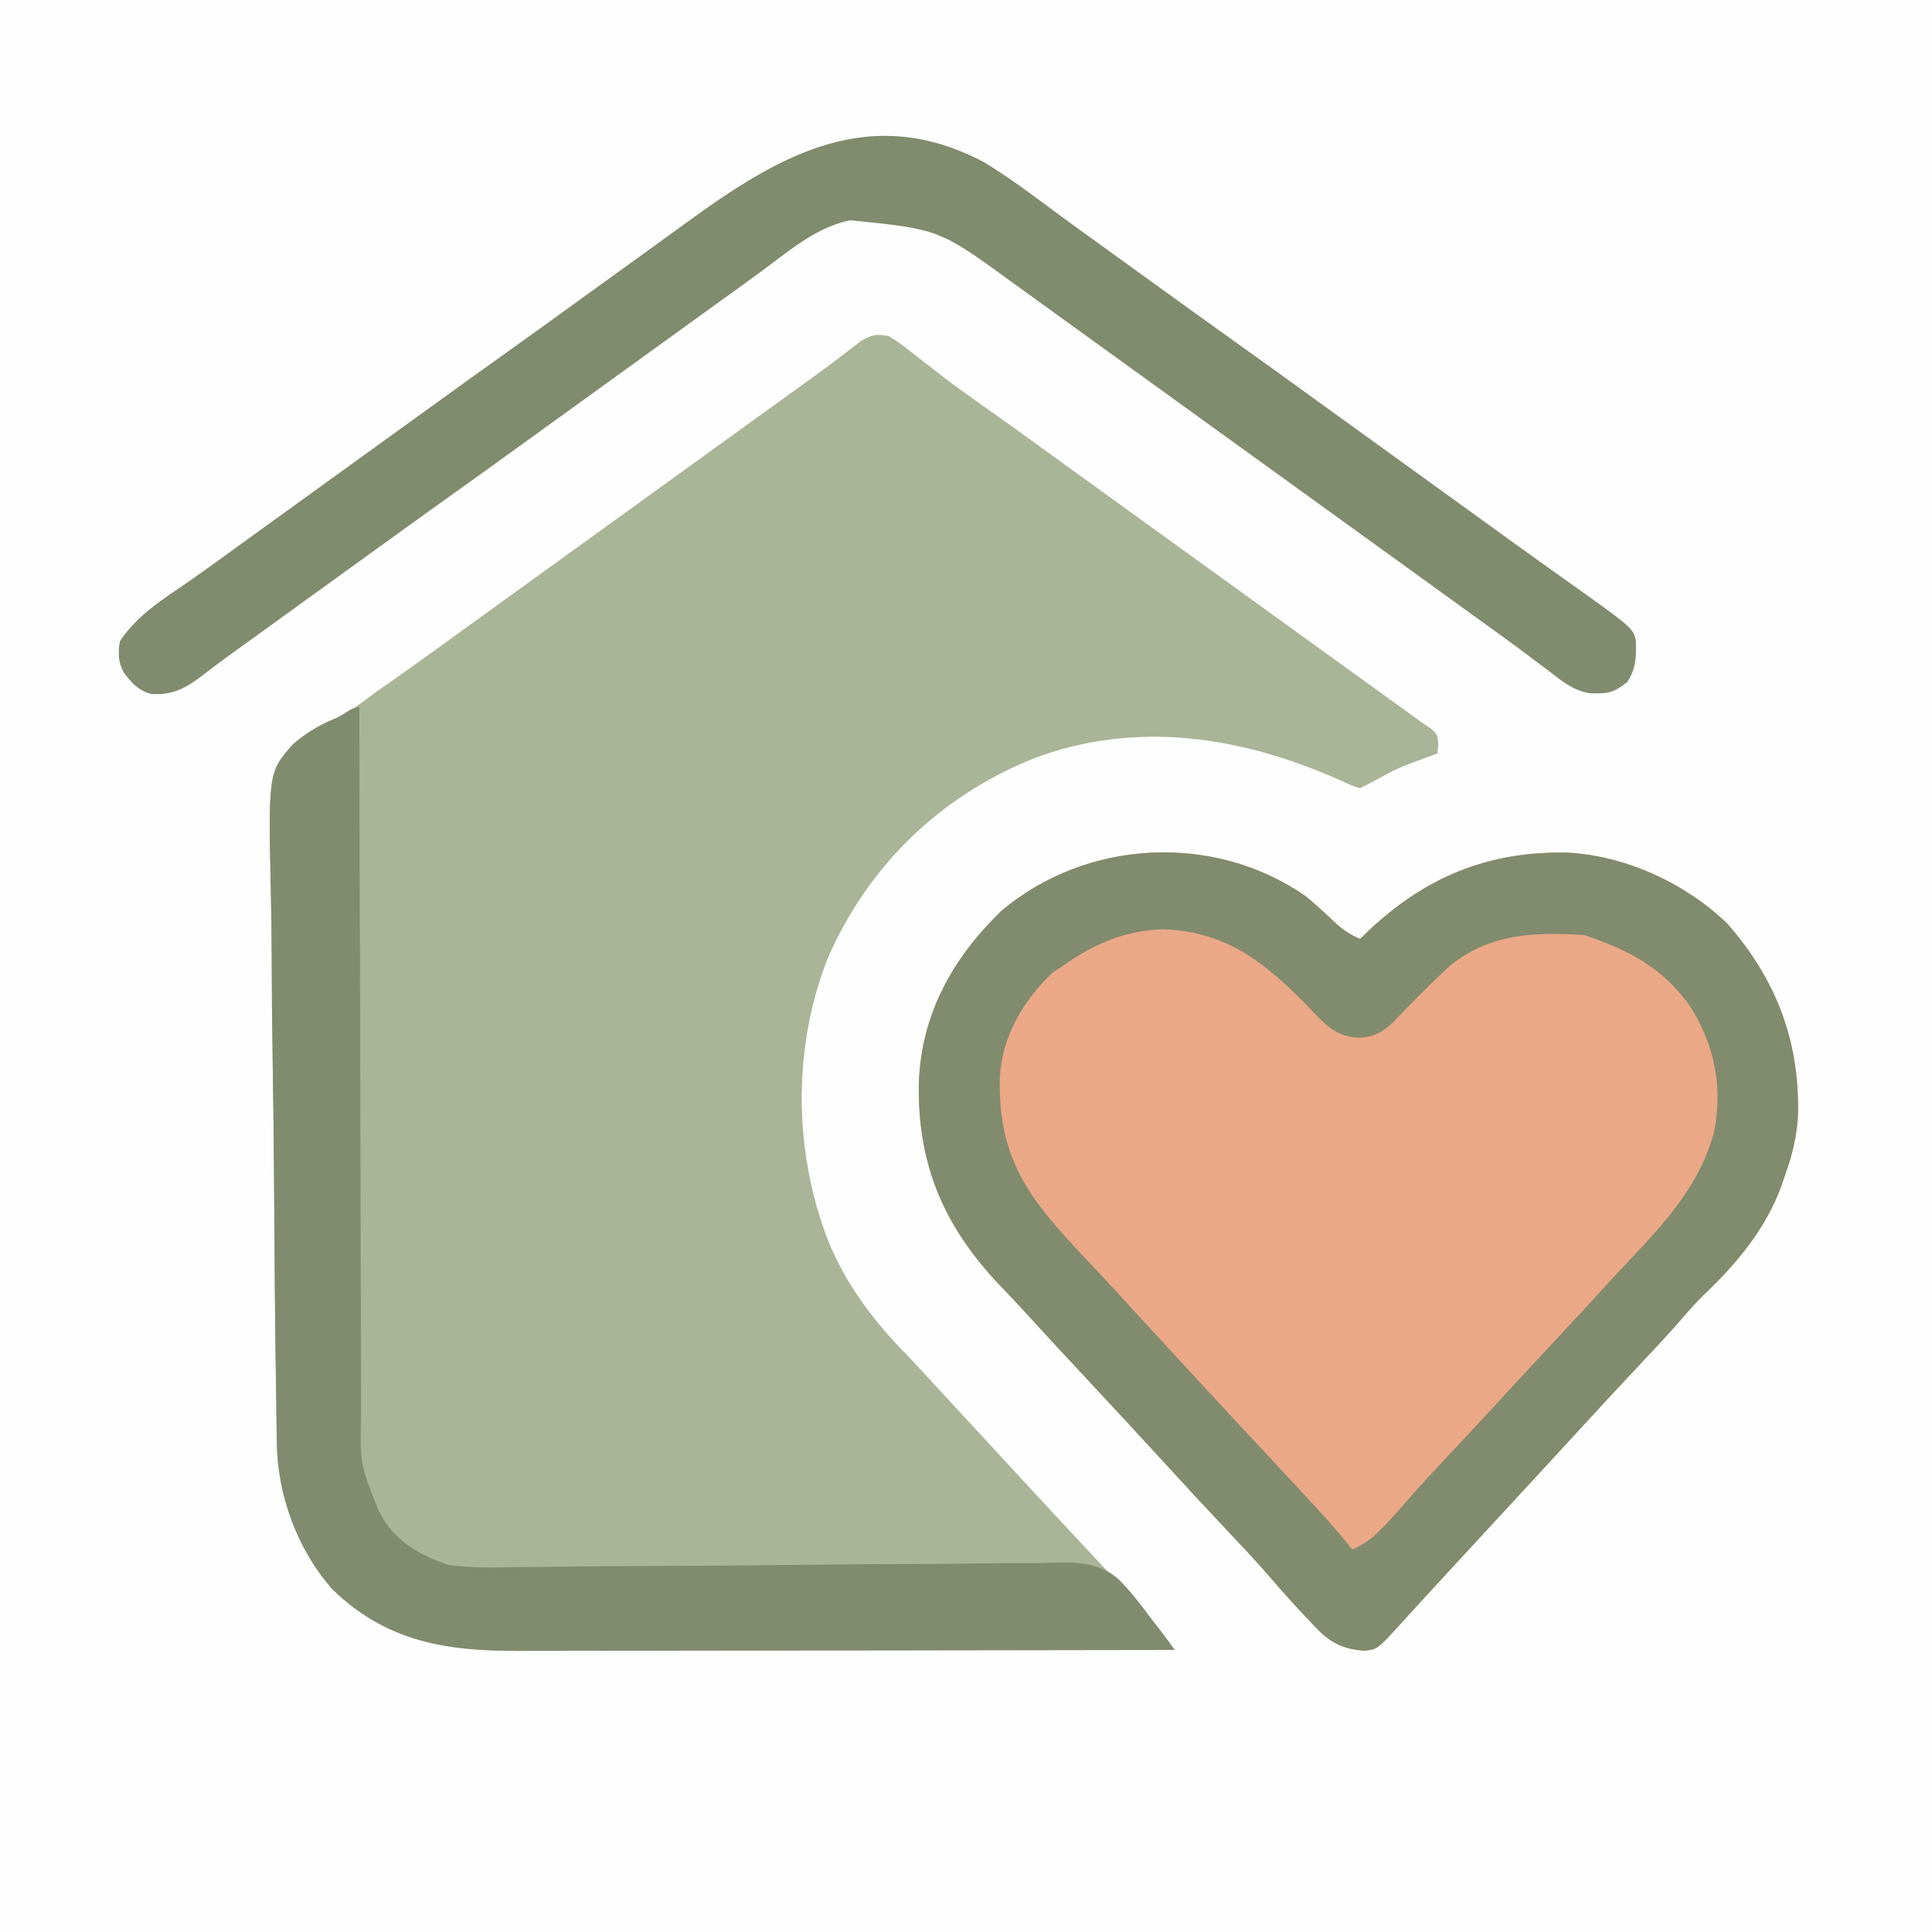 <?xml version="1.0" encoding="UTF-8"?>
<svg version="1.1" xmlns="http://www.w3.org/2000/svg" width="500" height="500">
<rect width="100%" height="100%" fill="#333333" stroke="none"/>
<path d="M0 0 C165 0 330 0 500 0 C500 165 500 330 500 500 C335 500 170 500 0 500 C0 335 0 170 0 0 Z " fill="#FEFEFE" transform="translate(0,0)"/>
<path d="M0 0 C2.665 1.559 5.029 3.449 7.438 5.375 C8.875 6.49 10.314 7.603 11.754 8.715 C12.471 9.273 13.188 9.831 13.926 10.406 C16.857 12.659 19.856 14.806 22.875 16.938 C24.024 17.752 25.172 18.567 26.32 19.383 C26.911 19.802 27.502 20.221 28.11 20.653 C31.669 23.189 35.209 25.752 38.75 28.312 C39.887 29.134 39.887 29.134 41.046 29.972 C42.593 31.09 44.139 32.208 45.686 33.327 C49.456 36.053 53.228 38.776 57 41.5 C58.5 42.583 60 43.667 61.5 44.75 C62.614 45.554 62.614 45.554 63.75 46.375 C78 56.667 92.25 66.958 106.5 77.25 C107.244 77.787 107.987 78.324 108.753 78.877 C110.242 79.953 111.731 81.028 113.219 82.103 C117.143 84.937 121.067 87.77 124.992 90.602 C125.809 91.191 126.627 91.781 127.469 92.389 C129.034 93.518 130.599 94.647 132.164 95.775 C133.224 96.54 133.224 96.54 134.305 97.32 C134.923 97.766 135.542 98.213 136.179 98.672 C136.78 99.11 137.381 99.549 138 100 C138.731 100.495 139.462 100.99 140.215 101.5 C142 103 142 103 142.25 105.688 C142.167 106.451 142.085 107.214 142 108 C141.143 108.315 140.286 108.629 139.402 108.953 C131.945 111.666 131.945 111.666 125 115.438 C123.515 116.211 123.515 116.211 122 117 C119.715 116.277 119.715 116.277 117 115 C91.537 103.618 64.065 99.185 37.326 109.358 C13.139 119.159 -5.333 137.06 -15.812 161.062 C-25.124 184.765 -24.642 212.427 -14.935 235.899 C-10.191 246.56 -3.566 255.221 4.55 263.505 C7.067 266.099 9.495 268.774 11.938 271.438 C12.946 272.53 13.955 273.623 14.965 274.715 C17.478 277.435 19.99 280.155 22.502 282.877 C23.502 283.961 24.503 285.045 25.504 286.129 C27.981 288.811 30.456 291.495 32.93 294.18 C38.267 299.971 43.623 305.745 49 311.5 C50.177 312.762 51.354 314.023 52.531 315.285 C54.797 317.714 57.069 320.138 59.344 322.559 C60.396 323.685 61.448 324.811 62.5 325.938 C63.202 326.68 63.202 326.68 63.918 327.438 C66.521 330.235 68.889 333.126 71.17 336.194 C71.702 336.908 72.235 337.623 72.783 338.359 C73.185 338.9 73.586 339.442 74 340 C50.069 340.047 26.138 340.082 2.207 340.104 C-8.905 340.114 -20.017 340.128 -31.13 340.151 C-40.818 340.171 -50.506 340.184 -60.194 340.188 C-65.321 340.191 -70.448 340.197 -75.576 340.211 C-80.408 340.225 -85.24 340.229 -90.072 340.226 C-91.839 340.227 -93.607 340.231 -95.374 340.238 C-114.252 340.317 -129.759 338.044 -143.883 324.383 C-153.054 314.061 -158.238 299.916 -158.355 286.178 C-158.369 285.433 -158.382 284.688 -158.396 283.921 C-158.439 281.447 -158.468 278.973 -158.497 276.499 C-158.524 274.716 -158.552 272.933 -158.58 271.15 C-158.826 254.913 -158.949 238.674 -159.045 222.436 C-159.117 210.447 -159.245 198.462 -159.447 186.474 C-159.585 178.027 -159.656 169.58 -159.681 161.131 C-159.697 156.092 -159.742 151.058 -159.859 146.021 C-160.588 112.986 -160.588 112.986 -154.394 105.791 C-150.99 102.8 -147.412 100.803 -143.253 99.046 C-139.338 97.228 -136.002 94.581 -132.562 92 C-131.147 91.007 -129.731 90.015 -128.312 89.027 C-123.865 85.915 -119.46 82.746 -115.062 79.562 C-113.943 78.752 -113.943 78.752 -112.801 77.926 C-111.289 76.831 -109.778 75.736 -108.266 74.641 C-104.514 71.924 -100.757 69.212 -97 66.5 C-95.5 65.417 -94 64.333 -92.5 63.25 C-47.5 30.75 -47.5 30.75 -45.248 29.124 C-43.754 28.045 -42.26 26.965 -40.765 25.886 C-36.929 23.115 -33.092 20.344 -29.254 17.574 C-28.474 17.011 -27.695 16.448 -26.891 15.868 C-25.357 14.761 -23.822 13.656 -22.286 12.552 C-19.028 10.207 -15.784 7.853 -12.602 5.406 C-11.64 4.674 -10.678 3.942 -9.688 3.188 C-8.487 2.25 -8.487 2.25 -7.262 1.293 C-4.404 -0.34 -3.247 -0.65 0 0 Z " fill="#AAB497" transform="translate(230,87)"/>
<path d="M0 0 C2.696 2.267 5.278 4.596 7.809 7.047 C9.821 8.84 11.539 9.946 14 11 C14.655 10.359 15.31 9.719 15.984 9.059 C30.779 -4.963 47.035 -11.747 67.594 -11.348 C82.753 -10.539 98.155 -3.43 109 7 C121.817 21.64 127.949 37.834 127.285 57.246 C126.887 62.494 125.799 67.07 124 72 C123.683 72.951 123.366 73.903 123.039 74.883 C118.938 86.023 111.53 94.933 102.986 103.047 C101.123 104.879 99.415 106.764 97.715 108.746 C94.159 112.845 90.477 116.807 86.75 120.75 C81.348 126.488 75.987 132.259 70.672 138.078 C67.811 141.206 64.939 144.324 62.062 147.438 C61.563 147.978 61.064 148.518 60.55 149.075 C59.539 150.17 58.527 151.264 57.516 152.359 C55.01 155.072 52.505 157.786 50 160.5 C49 161.583 48 162.667 47 163.75 C46.258 164.554 46.258 164.554 45.5 165.375 C44 167 42.5 168.625 41 170.25 C40.256 171.056 40.256 171.056 39.498 171.878 C38.506 172.952 37.513 174.027 36.52 175.101 C33.898 177.937 31.285 180.781 28.684 183.637 C28.14 184.231 27.597 184.825 27.037 185.438 C25.995 186.577 24.956 187.719 23.92 188.863 C18.435 194.852 18.435 194.852 14.989 195.207 C8.319 194.693 5.265 192.316 0.875 187.438 C0.307 186.841 -0.262 186.245 -0.848 185.631 C-4.42 181.852 -7.819 177.924 -11.232 174.002 C-14.164 170.682 -17.207 167.469 -20.25 164.25 C-25.655 158.509 -31.017 152.735 -36.336 146.914 C-43.531 139.044 -50.781 131.227 -58.062 123.438 C-63.19 117.952 -68.293 112.447 -73.344 106.891 C-75.157 104.917 -76.981 102.973 -78.844 101.047 C-93.526 85.738 -100.546 69.785 -100.211 48.422 C-99.583 30.501 -91.615 16.226 -79 3.875 C-56.98 -14.875 -23.736 -16.615 0 0 Z " fill="#EAA887" transform="translate(338,232)"/>
<path d="M0 0 C2.696 2.267 5.278 4.596 7.809 7.047 C9.821 8.84 11.539 9.946 14 11 C14.655 10.359 15.31 9.719 15.984 9.059 C30.779 -4.963 47.035 -11.747 67.594 -11.348 C82.753 -10.539 98.155 -3.43 109 7 C121.817 21.64 127.949 37.834 127.285 57.246 C126.887 62.494 125.799 67.07 124 72 C123.683 72.951 123.366 73.903 123.039 74.883 C118.938 86.023 111.53 94.933 102.986 103.047 C101.123 104.879 99.415 106.764 97.715 108.746 C94.159 112.845 90.477 116.807 86.75 120.75 C81.348 126.488 75.987 132.259 70.672 138.078 C67.811 141.206 64.939 144.324 62.062 147.438 C61.563 147.978 61.064 148.518 60.55 149.075 C59.539 150.17 58.527 151.264 57.516 152.359 C55.01 155.072 52.505 157.786 50 160.5 C49 161.583 48 162.667 47 163.75 C46.258 164.554 46.258 164.554 45.5 165.375 C44 167 42.5 168.625 41 170.25 C40.256 171.056 40.256 171.056 39.498 171.878 C38.506 172.952 37.513 174.027 36.52 175.101 C33.898 177.937 31.285 180.781 28.684 183.637 C28.14 184.231 27.597 184.825 27.037 185.438 C25.995 186.577 24.956 187.719 23.92 188.863 C18.435 194.852 18.435 194.852 14.989 195.207 C8.319 194.693 5.265 192.316 0.875 187.438 C0.307 186.841 -0.262 186.245 -0.848 185.631 C-4.42 181.852 -7.819 177.924 -11.232 174.002 C-14.164 170.682 -17.207 167.469 -20.25 164.25 C-25.655 158.509 -31.017 152.735 -36.336 146.914 C-43.531 139.044 -50.781 131.227 -58.062 123.438 C-63.19 117.952 -68.293 112.447 -73.344 106.891 C-75.157 104.917 -76.981 102.973 -78.844 101.047 C-93.526 85.738 -100.546 69.785 -100.211 48.422 C-99.583 30.501 -91.615 16.226 -79 3.875 C-56.98 -14.875 -23.736 -16.615 0 0 Z M-63 18 C-64.268 18.835 -64.268 18.835 -65.562 19.688 C-73.247 26.978 -78.755 36.352 -79.238 47.004 C-79.765 68.537 -71.038 78.973 -56.777 94.008 C-52.69 98.318 -48.678 102.692 -44.672 107.078 C-40.301 111.858 -35.903 116.611 -31.507 121.368 C-30.026 122.972 -28.546 124.578 -27.066 126.184 C-21.71 131.996 -16.335 137.789 -10.938 143.562 C-6.59 148.216 -2.249 152.876 2.062 157.562 C2.899 158.471 3.736 159.38 4.598 160.316 C7.14 163.156 9.577 166.058 12 169 C14.976 167.664 17.04 166.208 19.312 163.875 C19.845 163.336 20.377 162.797 20.926 162.242 C22.749 160.271 24.516 158.268 26.277 156.242 C29.841 152.153 33.524 148.191 37.25 144.25 C42.609 138.559 47.92 132.831 53.191 127.059 C56.436 123.515 59.718 120.008 63 116.5 C68.126 111.019 73.222 105.512 78.277 99.965 C80.187 97.875 82.12 95.809 84.066 93.754 C92.825 84.478 101.085 75.41 105 63 C105.189 62.401 105.379 61.801 105.574 61.184 C107.875 49.382 105.855 38.946 99.613 28.73 C92.488 18.521 83.62 13.873 72 10 C59.212 9.207 47.734 9.502 37.312 17.883 C33.356 21.505 29.579 25.31 25.835 29.15 C25.254 29.745 24.673 30.34 24.074 30.953 C23.554 31.491 23.034 32.029 22.499 32.583 C19.713 35.217 17.579 36.356 13.812 36.562 C7.785 36.388 4.993 33.187 1 29 C-10.159 17.53 -20.177 9.036 -37.062 8.5 C-46.979 8.817 -54.986 12.344 -63 18 Z " fill="#818B6D" transform="translate(338,232)"/>
<path d="M0 0 C6.635 4.016 12.81 8.68 19.028 13.305 C22.785 16.087 26.581 18.813 30.375 21.543 C31.87 22.622 33.365 23.702 34.859 24.781 C35.601 25.317 36.343 25.853 37.107 26.405 C39.411 28.069 41.713 29.733 44.016 31.398 C50.79 36.296 57.568 41.19 64.375 46.043 C71.962 51.451 79.511 56.91 87.061 62.37 C90.831 65.096 94.603 67.819 98.375 70.543 C99.875 71.626 101.375 72.71 102.875 73.793 C103.618 74.329 104.36 74.865 105.125 75.418 C111.875 80.293 111.875 80.293 114.126 81.919 C115.623 83 117.119 84.081 118.616 85.161 C122.417 87.906 126.217 90.651 130.016 93.398 C131.552 94.509 133.089 95.62 134.625 96.73 C135.744 97.54 135.744 97.54 136.886 98.366 C140.964 101.311 145.053 104.24 149.154 107.152 C168.102 120.608 168.102 120.608 168.746 123.996 C168.863 128.03 168.787 131.211 166.438 134.605 C162.798 137.503 161.24 137.582 156.763 137.447 C152.56 136.736 149.732 134.439 146.438 131.855 C145.351 131.046 145.351 131.046 144.242 130.22 C142.713 129.081 141.189 127.934 139.672 126.779 C136.708 124.539 133.695 122.374 130.676 120.21 C128.415 118.59 126.162 116.96 123.91 115.328 C119.402 112.062 114.889 108.802 110.375 105.543 C108.875 104.46 107.375 103.376 105.875 102.293 C105.132 101.757 104.39 101.22 103.625 100.668 C42.875 56.793 42.875 56.793 40.624 55.167 C39.127 54.086 37.631 53.005 36.134 51.925 C32.333 49.18 28.533 46.435 24.734 43.688 C20.98 40.973 17.224 38.262 13.466 35.552 C11.482 34.12 9.501 32.685 7.52 31.25 C-11.559 17.356 -11.559 17.356 -34.625 15.043 C-43.104 16.802 -49.848 22.493 -56.639 27.567 C-60.188 30.204 -63.786 32.773 -67.375 35.355 C-68.912 36.466 -70.448 37.576 -71.984 38.688 C-76.53 41.975 -81.077 45.259 -85.625 48.543 C-87.125 49.626 -88.625 50.71 -90.125 51.793 C-93.125 53.96 -96.125 56.126 -99.125 58.293 C-99.868 58.829 -100.611 59.366 -101.376 59.919 C-102.873 61 -104.369 62.081 -105.866 63.161 C-109.667 65.906 -113.467 68.651 -117.266 71.398 C-124.598 76.7 -131.939 81.99 -139.307 87.242 C-146.331 92.253 -153.319 97.314 -160.311 102.37 C-164.824 105.633 -169.34 108.894 -173.856 112.154 C-178.501 115.508 -183.144 118.865 -187.783 122.226 C-189.326 123.341 -190.871 124.453 -192.418 125.561 C-195.541 127.8 -198.631 130.048 -201.66 132.414 C-206.258 135.946 -209.702 138.097 -215.645 137.613 C-218.94 136.664 -220.597 134.705 -222.625 132.043 C-224.104 129.085 -224.061 127.341 -223.625 124.043 C-219.143 117.188 -212.31 113.045 -205.676 108.47 C-202.04 105.94 -198.461 103.331 -194.875 100.73 C-193.339 99.62 -191.802 98.509 -190.266 97.398 C-189.498 96.843 -188.73 96.288 -187.939 95.716 C-184.169 92.99 -180.397 90.267 -176.625 87.543 C-175.125 86.46 -173.625 85.376 -172.125 84.293 C-169.125 82.126 -166.125 79.96 -163.125 77.793 C-162.382 77.256 -161.639 76.72 -160.874 76.167 C-159.377 75.086 -157.881 74.005 -156.384 72.925 C-152.583 70.18 -148.783 67.435 -144.984 64.688 C-137.652 59.386 -130.311 54.096 -122.943 48.844 C-115.919 43.833 -108.931 38.772 -101.939 33.716 C-99.663 32.071 -97.386 30.426 -95.109 28.781 C-94.369 28.246 -93.628 27.711 -92.865 27.16 C-91.374 26.084 -89.883 25.008 -88.391 23.932 C-84.547 21.158 -80.708 18.377 -76.879 15.582 C-52.784 -1.978 -29.411 -15.51 0 0 Z " fill="#818B6D" transform="translate(254.625,41.957)"/>
<path d="M0 0 C0.001 1.017 0.003 2.035 0.004 3.083 C0.041 27.846 0.101 52.609 0.184 77.373 C0.224 89.348 0.256 101.324 0.271 113.299 C0.284 123.738 0.311 134.177 0.355 144.616 C0.377 150.142 0.393 155.668 0.392 161.194 C0.391 166.399 0.409 171.604 0.441 176.808 C0.45 178.715 0.451 180.622 0.446 182.529 C0.152 195.85 0.152 195.85 5 208 C5.576 209.028 5.576 209.028 6.164 210.078 C10.221 216.484 15.94 219.554 23 222 C28.616 222.77 34.121 222.689 39.777 222.567 C41.434 222.554 43.092 222.543 44.749 222.536 C48.295 222.514 51.84 222.475 55.385 222.422 C61.002 222.341 66.617 222.314 72.234 222.296 C88.197 222.237 104.16 222.112 120.122 221.922 C128.956 221.817 137.789 221.759 146.623 221.752 C152.198 221.744 157.769 221.679 163.343 221.57 C166.82 221.516 170.296 221.517 173.774 221.533 C175.375 221.529 176.977 221.504 178.577 221.454 C185.186 221.256 191.253 221.133 196.492 225.712 C199.66 228.895 202.355 232.38 205 236 C205.682 236.871 206.364 237.742 207.067 238.639 C208.424 240.391 209.722 242.189 211 244 C187.069 244.047 163.138 244.082 139.207 244.104 C128.095 244.114 116.983 244.128 105.87 244.151 C96.182 244.171 86.494 244.184 76.806 244.188 C71.679 244.191 66.552 244.197 61.424 244.211 C56.592 244.225 51.76 244.229 46.928 244.226 C45.161 244.227 43.393 244.231 41.626 244.238 C22.748 244.317 7.241 242.044 -6.883 228.383 C-16.054 218.061 -21.238 203.916 -21.355 190.178 C-21.369 189.433 -21.382 188.688 -21.396 187.921 C-21.439 185.447 -21.468 182.973 -21.497 180.499 C-21.524 178.716 -21.552 176.933 -21.58 175.15 C-21.826 158.913 -21.949 142.674 -22.045 126.436 C-22.117 114.447 -22.245 102.462 -22.447 90.474 C-22.585 82.027 -22.656 73.58 -22.681 65.131 C-22.697 60.092 -22.742 55.058 -22.859 50.021 C-23.59 16.935 -23.59 16.935 -17.203 9.65 C-13.752 6.634 -10.128 4.464 -5.874 2.769 C-3.849 1.938 -2.158 0 0 0 Z " fill="#818B6E" transform="translate(93,183)"/>
</svg>
